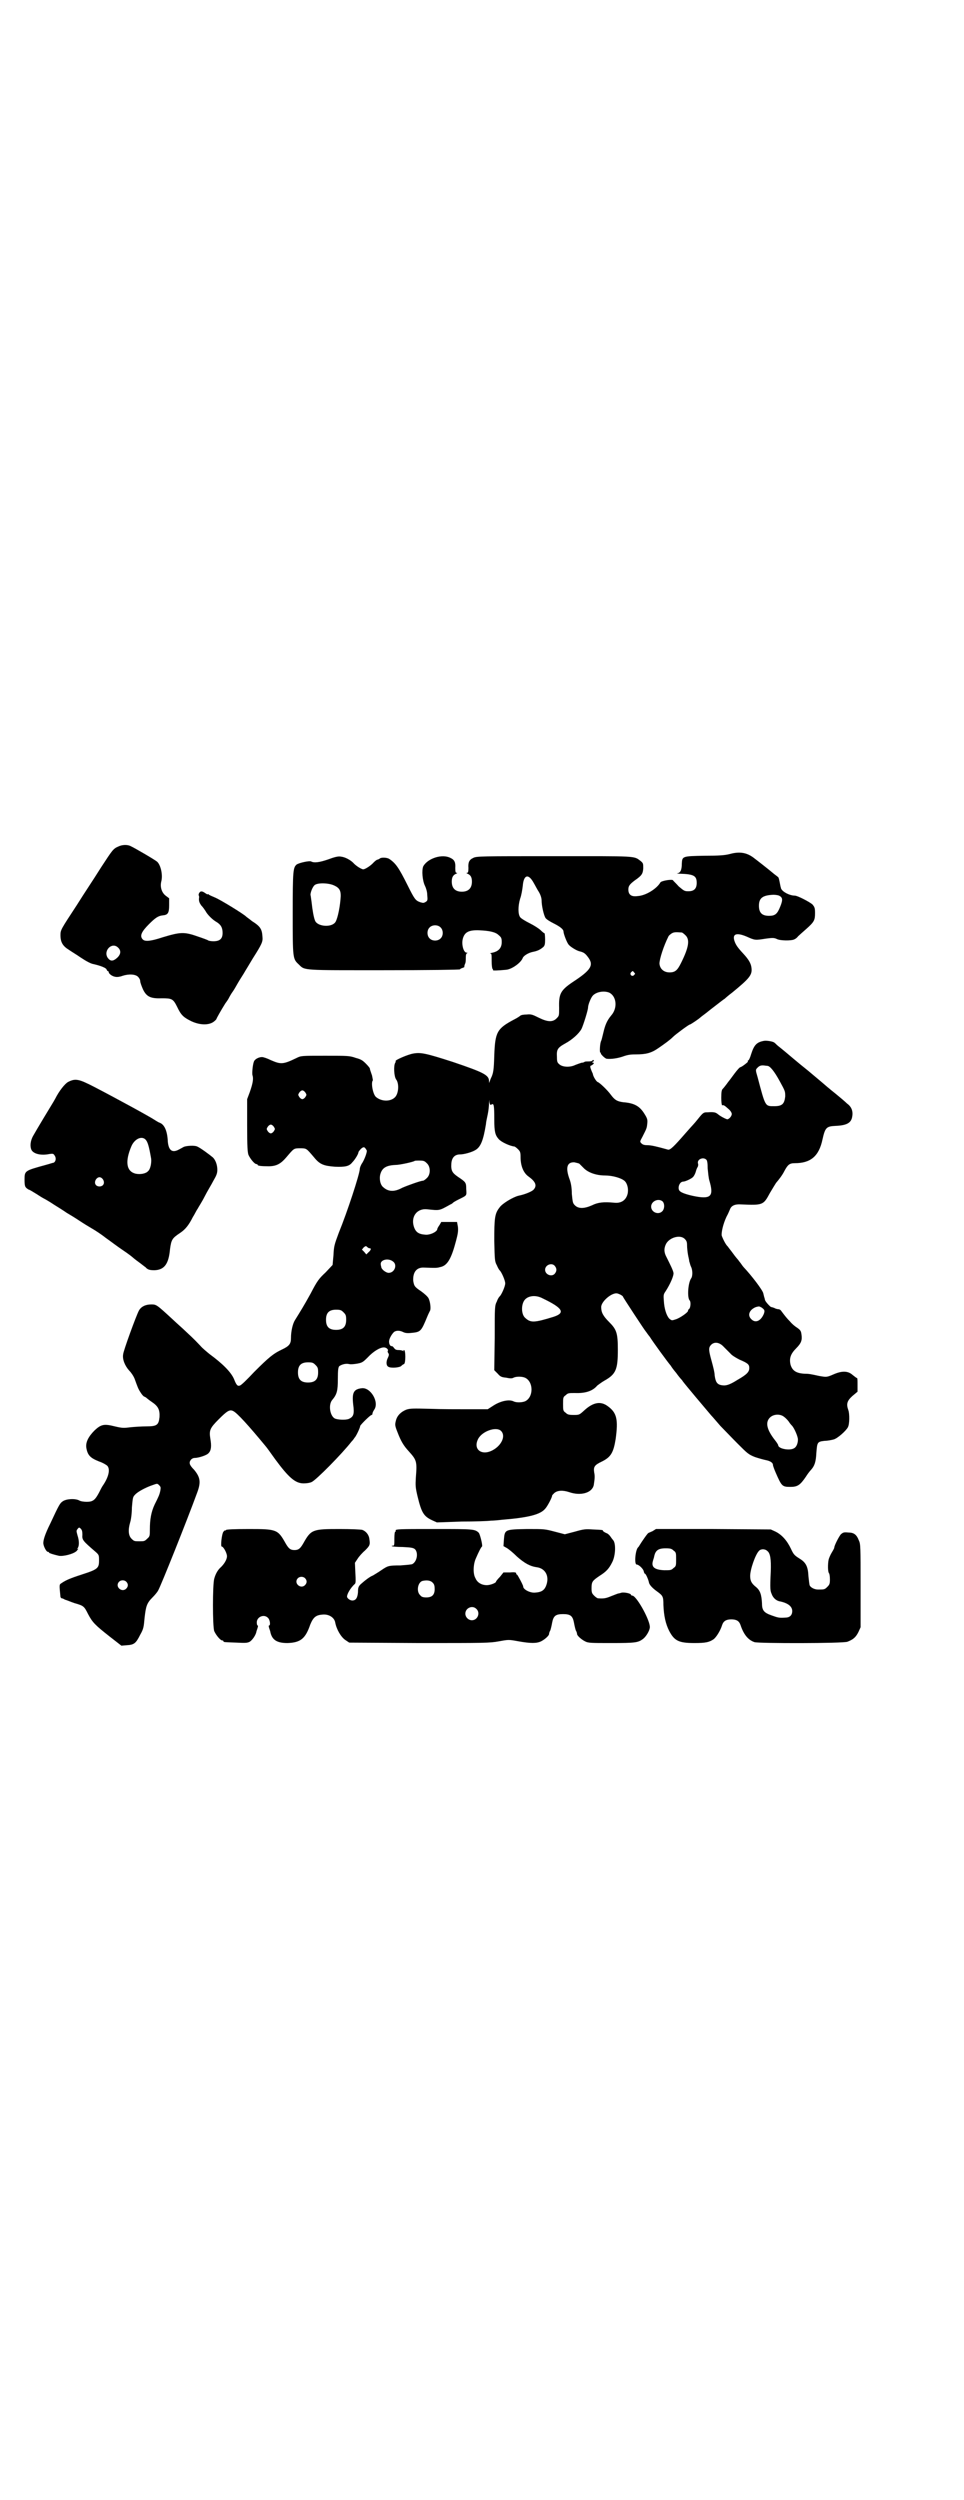 <?xml version="1.0" standalone="no"?>
<!DOCTYPE svg PUBLIC "-//W3C//DTD SVG 20010904//EN"
 "http://www.w3.org/TR/2001/REC-SVG-20010904/DTD/svg10.dtd">
<svg version="1.0" xmlns="http://www.w3.org/2000/svg"
 width="1100pt" height="2850pt" viewBox="0 0 1100 2850"
 preserveAspectRatio="xMidYMid meet">
<g transform="translate(0,2850) scale(0.5,-0.5)"
fill="#000000" stroke="none">
<path d="M270 3770 c-12 -5 -14 -9 -39 -47 -22 -35 -34 -52 -56 -87 -36 -55
-37 -56 -37 -68 0 -16 5 -25 20 -34 4 -3 16 -10 26 -17 12 -8 23 -14 29 -15
18 -4 29 -9 30 -12 1 -2 2 -4 3 -4 1 0 2 -1 2 -2 0 -4 8 -10 15 -11 4 -1 11 0
16 2 15 5 30 4 36 -2 3 -3 5 -7 5 -10 0 -3 3 -11 6 -18 8 -17 17 -22 43 -21
23 0 26 -1 35 -19 9 -19 14 -24 32 -33 19 -9 39 -10 51 -2 4 3 7 6 7 7 0 1 10
19 20 35 2 3 6 8 8 12 2 4 6 11 9 15 3 4 8 13 12 20 4 7 10 16 13 21 3 5 7 12
9 15 2 3 7 12 12 20 21 33 23 38 22 49 -1 18 -5 24 -24 36 -6 5 -12 9 -13 10
-4 5 -61 40 -72 44 -7 3 -14 6 -14 7 -1 1 -2 1 -2 0 0 -1 -3 1 -6 3 -7 5 -11
5 -14 -1 -1 -3 -1 -5 0 -5 0 0 1 -3 0 -7 0 -6 1 -9 5 -15 4 -4 8 -10 10 -13 4
-8 16 -20 25 -25 10 -6 14 -13 14 -25 0 -13 -6 -19 -21 -19 -5 0 -11 1 -12 2
-1 1 -12 5 -24 9 -31 11 -40 10 -80 -2 -27 -9 -40 -10 -45 -5 -8 8 -3 18 14
35 14 14 21 19 31 20 12 1 15 5 15 23 l0 16 -8 6 c-9 7 -13 20 -10 32 4 15 -1
37 -9 45 -4 4 -52 32 -61 36 -8 4 -20 3 -28 -1z m-1 -230 c8 -7 7 -16 -2 -24
-9 -8 -15 -8 -21 0 -11 16 9 37 23 24z"/>
<path d="M1666 3753 c-12 -3 -24 -4 -58 -4 -51 -1 -51 -1 -52 -18 0 -14 -3
-21 -10 -22 -3 0 0 -1 6 -1 32 -1 38 -5 38 -21 0 -13 -6 -19 -19 -19 -9 0 -10
1 -22 11 -6 7 -13 13 -13 14 -2 3 -27 -1 -29 -5 -8 -14 -33 -30 -52 -31 -14
-2 -21 3 -21 15 0 8 3 12 15 21 16 11 18 15 19 27 0 11 0 12 -6 17 -16 12 -6
11 -198 11 -165 0 -177 0 -184 -4 -9 -4 -12 -10 -11 -23 0 -9 -1 -11 -3 -11
-2 0 -2 -1 1 -2 7 -3 10 -8 10 -18 0 -15 -8 -23 -23 -23 -15 0 -23 8 -23 23 0
10 3 15 10 18 3 1 3 2 1 2 -2 0 -3 2 -3 11 1 13 -2 19 -11 23 -19 10 -52 -1
-62 -19 -4 -9 -2 -33 4 -45 2 -4 5 -13 5 -20 1 -12 1 -13 -3 -16 -5 -3 -6 -3
-13 -1 -11 4 -13 7 -29 39 -20 40 -27 50 -42 60 -5 3 -19 4 -22 0 -2 -1 -4 -2
-5 -2 -1 0 -5 -3 -8 -6 -7 -8 -20 -16 -24 -16 -4 0 -17 8 -23 15 -6 6 -18 13
-28 14 -5 1 -12 0 -28 -6 -20 -7 -33 -9 -40 -5 -4 2 -27 -3 -33 -7 -8 -7 -9
-13 -9 -111 0 -104 0 -104 14 -117 14 -14 7 -13 196 -13 96 0 172 1 172 2 0 1
2 2 5 3 3 1 5 2 5 3 -1 0 0 3 1 6 2 3 2 9 2 15 0 6 1 9 3 10 2 0 1 1 -1 1 -7
0 -12 18 -9 31 4 16 14 21 38 20 23 -1 37 -4 44 -11 6 -5 7 -7 7 -16 0 -13 -7
-21 -21 -24 -5 -1 -7 -2 -5 -2 3 0 3 -2 3 -17 0 -9 1 -17 2 -18 1 -1 2 -2 1
-3 -1 -1 10 -1 30 1 13 1 34 16 38 27 2 5 13 12 24 14 10 2 16 5 23 11 3 3 4
6 4 17 0 8 -1 14 -1 14 -1 0 -5 3 -9 7 -4 4 -15 11 -25 16 -10 5 -20 11 -22
14 -5 7 -5 25 0 42 3 8 5 21 6 29 2 26 13 29 25 7 3 -5 8 -15 12 -21 4 -7 6
-14 6 -19 0 -12 5 -34 9 -40 2 -3 10 -8 18 -12 16 -8 23 -14 23 -19 0 -5 8
-26 12 -30 4 -5 19 -14 25 -15 8 -2 12 -4 18 -12 15 -19 9 -30 -34 -58 -28
-19 -32 -27 -31 -59 0 -18 0 -18 -6 -24 -9 -9 -21 -8 -41 2 -14 7 -17 8 -27 7
-7 0 -13 -1 -15 -3 -1 -1 -7 -5 -13 -8 -40 -21 -44 -29 -46 -82 -1 -34 -2 -41
-8 -53 -1 -2 -2 -6 -3 -8 0 -3 -1 -2 -1 2 0 14 -12 20 -83 44 -62 20 -73 22
-90 19 -12 -2 -42 -15 -40 -17 0 -1 0 -3 -1 -4 -4 -6 -3 -31 2 -38 7 -9 6 -31
-2 -40 -10 -11 -31 -11 -44 0 -7 6 -12 33 -7 38 0 1 -1 6 -2 11 -3 9 -5 14 -5
16 0 1 -4 6 -9 11 -7 7 -11 10 -23 13 -14 5 -18 5 -70 5 -54 0 -55 0 -65 -5
-31 -15 -36 -15 -59 -5 -8 4 -17 7 -20 7 -7 0 -15 -4 -18 -9 -3 -6 -5 -25 -4
-32 3 -8 1 -19 -6 -39 l-6 -16 0 -60 c0 -50 1 -61 3 -67 4 -9 14 -21 18 -21 2
0 3 -1 3 -2 0 -2 9 -3 25 -3 18 0 28 6 40 20 18 21 17 21 32 21 15 0 14 0 32
-21 13 -16 22 -19 47 -21 24 -1 33 1 40 10 6 6 14 19 14 23 0 1 3 5 6 8 6 5 8
5 13 -4 1 -3 -4 -18 -10 -28 -3 -4 -6 -11 -6 -15 -1 -13 -28 -96 -48 -145 -10
-27 -11 -30 -12 -51 l-2 -22 -16 -17 c-15 -14 -19 -19 -34 -48 -16 -29 -23
-40 -36 -61 -5 -8 -9 -25 -9 -41 0 -13 -4 -18 -21 -26 -19 -9 -29 -17 -63 -51
-16 -17 -30 -31 -33 -31 -5 -2 -8 2 -13 15 -7 16 -26 35 -56 57 -6 5 -16 13
-21 19 -17 18 -22 22 -40 39 -10 9 -20 18 -23 21 -37 34 -37 34 -49 34 -13 0
-23 -5 -28 -14 -6 -11 -36 -93 -36 -100 -2 -11 4 -26 14 -37 5 -5 10 -13 12
-18 7 -19 8 -23 14 -32 3 -5 7 -9 8 -9 0 0 2 -1 4 -2 1 -1 7 -6 13 -10 15 -10
19 -18 18 -35 -2 -18 -6 -21 -30 -21 -10 0 -26 -1 -36 -2 -16 -2 -19 -2 -36 2
-24 6 -31 5 -46 -9 -14 -14 -21 -27 -19 -40 3 -17 9 -23 29 -31 9 -3 17 -8 19
-10 7 -8 3 -26 -11 -46 -2 -3 -5 -9 -8 -15 -9 -17 -14 -21 -28 -21 -6 0 -14 1
-17 3 -9 5 -30 4 -38 -2 -6 -4 -8 -7 -28 -50 -13 -26 -17 -40 -16 -47 1 -7 7
-18 10 -18 2 0 3 -1 3 -2 0 -1 9 -4 22 -7 10 -2 34 4 41 11 3 4 5 6 3 5 -2 -1
-3 -1 -1 1 4 5 4 17 0 29 -3 11 -3 11 0 15 3 4 4 4 7 1 3 -3 4 -6 4 -14 -1
-12 1 -14 30 -39 8 -7 8 -8 8 -20 0 -17 -3 -20 -37 -31 -31 -10 -39 -14 -48
-20 -6 -4 -6 -2 -3 -32 1 -2 2 -3 3 -3 1 0 4 -1 7 -3 4 -1 13 -5 22 -8 21 -6
22 -7 31 -25 10 -19 16 -25 49 -51 l27 -21 12 1 c17 1 21 4 31 24 8 14 8 18
10 39 3 26 5 33 18 46 5 5 11 12 13 16 6 10 66 160 89 223 9 24 7 35 -7 52
-11 11 -12 16 -8 22 2 3 6 5 9 5 9 0 28 6 32 11 6 6 7 16 4 33 -3 19 -1 24 19
44 19 19 25 23 33 19 9 -4 36 -34 74 -80 2 -2 12 -16 22 -30 31 -42 46 -55 65
-55 6 0 14 1 18 3 10 4 70 65 91 92 3 3 6 7 7 9 3 2 13 23 13 27 1 3 23 25 26
25 1 0 2 1 2 3 0 2 2 6 4 9 12 17 -8 51 -28 49 -19 -2 -23 -10 -20 -37 3 -22
1 -28 -10 -33 -7 -3 -26 -2 -32 1 -11 6 -15 31 -6 42 11 13 13 21 13 48 0 21
1 26 3 29 5 4 15 7 23 5 4 -1 12 0 18 1 11 2 13 3 24 14 13 14 28 23 37 23 6
0 11 -5 9 -8 -1 -1 0 -3 1 -5 2 -2 2 -5 -1 -11 -4 -8 -4 -17 1 -20 6 -4 27 -2
30 2 2 2 5 4 6 4 4 2 4 32 0 32 -1 0 -2 -1 -1 -2 1 -2 1 -2 -1 0 -2 1 -6 2
-10 2 -6 0 -8 1 -11 5 -2 3 -4 4 -5 4 -2 -1 -6 3 -6 9 -1 6 5 17 11 23 5 4 13
4 21 0 4 -2 9 -3 18 -2 22 2 23 3 37 37 2 5 5 11 6 13 3 4 1 21 -3 29 -2 4
-10 11 -17 16 -15 10 -16 12 -18 24 -1 20 8 31 25 30 26 -1 29 -1 36 1 17 3
26 19 37 61 4 15 5 22 4 31 l-2 11 -18 0 -18 0 -4 -7 c-3 -4 -5 -8 -5 -9 0 -6
-16 -14 -27 -13 -16 1 -23 6 -27 20 -6 22 8 40 30 38 30 -3 27 -4 54 11 3 1 5
3 6 4 1 1 6 4 12 7 20 10 19 8 18 24 0 15 -1 16 -19 28 -13 9 -16 14 -15 30 1
14 8 21 20 21 9 0 27 5 35 10 12 7 18 22 24 59 0 3 2 13 4 22 2 9 3 21 3 26 1
9 1 9 1 2 1 -6 2 -7 5 -5 5 3 6 -2 6 -34 0 -28 2 -36 10 -45 6 -7 26 -16 36
-17 1 0 5 -3 8 -6 5 -5 6 -7 6 -18 0 -21 7 -37 19 -45 15 -11 19 -20 11 -29
-3 -4 -19 -11 -34 -14 -13 -3 -38 -18 -44 -27 -11 -14 -12 -24 -12 -76 1 -44
1 -47 6 -56 2 -5 5 -10 6 -11 4 -3 13 -23 13 -30 0 -7 -9 -27 -13 -30 -1 -1
-4 -5 -6 -11 -5 -10 -5 -11 -5 -83 l-1 -74 8 -8 c6 -7 9 -8 19 -9 9 -2 14 -2
17 0 6 3 19 3 26 0 20 -9 20 -45 0 -54 -8 -3 -20 -3 -26 0 -10 5 -29 1 -45 -9
l-14 -9 -43 0 c-24 0 -63 0 -88 1 -40 1 -46 1 -55 -2 -12 -5 -20 -13 -23 -23
-3 -11 -3 -13 3 -28 8 -21 14 -31 26 -44 18 -20 19 -23 16 -60 -1 -18 -1 -22
4 -43 9 -37 14 -45 33 -54 l11 -5 56 2 c31 0 61 1 67 2 6 0 17 1 25 2 62 5 88
12 99 25 5 5 16 26 16 30 0 1 2 3 5 6 7 6 19 7 34 2 26 -9 52 -2 56 16 2 13 3
20 1 29 -2 13 1 17 18 25 20 10 26 20 31 51 6 44 3 60 -18 75 -16 12 -33 9
-53 -9 -12 -11 -12 -11 -25 -11 -11 0 -14 1 -18 5 -6 4 -6 6 -6 20 0 14 0 16
6 20 5 5 7 5 21 5 25 -1 41 5 51 17 3 2 9 7 16 11 27 15 31 26 31 71 0 38 -3
46 -20 63 -14 14 -18 22 -18 34 0 13 25 34 37 31 7 -2 13 -6 13 -8 0 -1 49
-76 52 -79 1 -1 4 -6 9 -12 6 -10 41 -58 48 -66 1 -2 6 -9 12 -16 5 -7 10 -13
11 -14 1 -1 3 -3 4 -5 5 -7 53 -64 65 -78 4 -4 13 -15 21 -24 8 -8 26 -27 39
-40 23 -23 25 -25 40 -31 9 -3 20 -6 25 -7 10 -2 16 -6 16 -11 0 -2 3 -10 6
-17 14 -32 15 -33 34 -33 16 0 22 4 35 23 3 5 9 13 12 16 8 9 11 18 12 38 2
25 2 26 19 28 7 0 16 2 20 3 9 2 29 20 33 28 4 7 4 31 1 39 -5 14 -3 21 9 32
l12 10 0 16 c0 8 0 15 -1 15 -1 0 -5 3 -10 7 -11 10 -25 10 -45 1 -14 -6 -15
-6 -32 -3 -18 4 -23 5 -33 5 -19 1 -28 7 -32 21 -3 14 0 24 13 37 12 12 14 19
12 32 -1 8 -3 10 -10 15 -5 3 -12 9 -16 14 -7 7 -11 12 -20 24 -1 2 -4 4 -6 4
-2 0 -7 1 -10 3 -3 1 -6 2 -7 2 -2 0 -14 13 -14 16 0 0 -1 2 -1 4 -1 2 -2 7
-3 11 -1 7 -27 41 -45 60 -1 1 -4 5 -6 8 -2 3 -5 6 -6 8 -1 1 -7 8 -12 15 -5
7 -11 14 -12 16 -5 4 -12 19 -14 25 -1 7 3 26 11 43 4 7 7 15 8 17 3 8 11 12
25 11 50 -2 51 -2 66 26 6 10 12 20 14 23 6 7 14 17 19 27 8 15 12 18 24 18
36 0 55 16 63 54 6 27 9 30 29 31 27 1 37 7 39 22 2 12 -2 22 -12 29 -4 4 -9
8 -10 9 -7 6 -24 20 -28 23 -2 2 -5 4 -6 5 -1 1 -21 18 -45 38 -24 19 -47 39
-52 43 -5 4 -12 10 -16 13 -4 3 -7 7 -8 7 -1 3 -17 6 -24 5 -17 -3 -23 -9 -30
-31 -2 -7 -5 -14 -7 -14 -1 -1 -1 -2 0 -2 2 0 -13 -12 -17 -13 -2 0 -8 -7 -14
-15 -6 -8 -11 -15 -12 -16 -1 -1 -3 -4 -6 -8 -3 -4 -7 -9 -9 -11 -2 -2 -3 -7
-3 -20 0 -9 1 -17 2 -17 4 1 6 -1 14 -8 5 -4 8 -9 8 -12 0 -4 -5 -11 -10 -12
-2 0 -15 6 -22 12 -5 4 -9 5 -23 4 -9 0 -10 0 -22 -15 -4 -5 -9 -11 -11 -13
-2 -2 -9 -10 -17 -19 -27 -31 -36 -40 -41 -38 -25 7 -38 10 -46 10 -7 0 -11 1
-14 4 -4 4 -4 4 2 15 9 18 10 19 11 29 1 9 1 12 -6 23 -11 18 -23 25 -49 27
-14 2 -19 5 -28 17 -8 11 -26 28 -30 29 -3 1 -10 12 -11 18 0 1 -1 3 -2 5 -5
12 -5 14 -1 15 2 1 4 3 5 4 0 2 0 3 -1 2 -1 -1 -2 0 -2 1 0 1 1 2 2 2 1 0 2 1
1 2 -1 2 -2 2 -3 0 0 -1 -4 -2 -8 -2 -4 0 -9 0 -10 -1 -1 -1 -4 -2 -7 -2 -3
-1 -9 -3 -14 -5 -12 -6 -29 -5 -36 1 -5 4 -6 6 -6 17 -1 17 1 21 19 31 15 8
31 22 37 33 4 8 15 43 15 49 0 6 6 21 10 26 7 9 25 13 38 8 17 -8 20 -35 5
-52 -10 -12 -14 -22 -18 -39 -2 -8 -4 -17 -5 -19 -3 -5 -4 -27 -2 -27 2 0 2
-1 1 -1 -1 -2 10 -13 14 -13 10 -1 24 1 36 5 11 4 17 5 30 5 23 0 35 3 51 14
16 11 27 19 34 26 6 6 36 28 38 28 2 0 21 13 24 16 1 1 5 4 9 7 4 3 8 6 9 7 1
1 9 7 18 14 9 7 18 14 20 15 2 2 9 8 17 14 39 32 46 40 44 56 -1 10 -6 19 -19
33 -13 14 -17 20 -20 29 -5 16 5 19 27 10 20 -9 20 -9 45 -5 15 2 19 2 25 -1
8 -4 33 -4 39 -1 3 1 7 4 9 7 2 2 11 10 19 17 18 16 20 20 20 36 0 12 -1 14
-6 20 -7 6 -34 20 -40 20 -13 0 -31 10 -32 18 0 1 -1 3 -1 4 0 0 -1 5 -2 10
-1 5 -2 9 -3 10 -1 1 -5 4 -9 7 -13 11 -40 32 -48 38 -15 11 -31 14 -53 8z
m-903 -72 c13 -6 16 -13 14 -32 -2 -23 -8 -49 -13 -53 -10 -11 -40 -8 -45 5
-3 7 -6 24 -8 43 -1 7 -2 14 -2 14 -2 4 4 20 9 24 7 6 33 5 45 -1z m1015 -23
c8 -4 9 -9 3 -24 -7 -18 -12 -22 -26 -22 -16 0 -23 7 -23 23 0 18 9 24 33 25
5 0 11 -1 13 -2z m-773 -72 c7 -6 7 -19 1 -25 -6 -7 -19 -7 -25 -1 -7 6 -7 19
-1 25 6 7 19 7 25 1z m551 -12 c1 0 5 -3 8 -6 11 -10 8 -28 -10 -64 -8 -16
-13 -21 -26 -21 -13 0 -22 8 -23 20 0 11 10 41 20 61 1 3 5 6 8 8 5 3 9 3 23
2z m-109 -91 c3 -3 3 -3 0 -6 -4 -5 -11 1 -7 6 4 4 4 4 7 0z m304 -213 c6 0
16 -12 29 -36 12 -22 12 -22 12 -34 -2 -17 -7 -22 -25 -22 -21 0 -20 -2 -38
66 -5 17 -5 17 0 22 4 4 7 5 12 5 3 0 8 -1 10 -1z m-1054 -61 c3 -5 3 -5 0
-10 -2 -3 -5 -5 -7 -5 -2 0 -5 2 -7 5 -3 5 -3 5 0 10 2 3 5 5 7 5 2 0 5 -2 7
-5z m-72 -78 c3 -5 3 -5 0 -10 -2 -3 -5 -5 -7 -5 -2 0 -5 2 -7 5 -3 5 -3 5 0
10 2 3 5 5 7 5 2 0 5 -2 7 -5z m987 -75 c2 -2 3 -8 3 -20 1 -9 2 -22 4 -28 10
-34 4 -42 -30 -36 -17 3 -33 8 -37 12 -7 5 -2 22 7 22 5 0 20 7 23 11 2 2 5 8
6 12 1 4 3 9 4 10 1 2 2 5 1 8 -3 10 12 16 19 9z m-638 -8 c9 -8 9 -26 0 -34
-3 -3 -7 -6 -9 -6 -5 0 -33 -10 -47 -16 -18 -10 -32 -9 -43 1 -7 5 -10 19 -7
30 4 14 13 20 34 21 11 0 41 7 44 9 0 1 6 1 11 1 10 0 12 -1 17 -6z m348 -1
c1 -1 5 -5 9 -9 10 -11 29 -18 50 -18 17 0 38 -6 45 -13 6 -6 9 -19 6 -30 -4
-14 -15 -21 -31 -19 -23 2 -36 1 -50 -6 -18 -8 -31 -8 -39 0 -5 5 -5 7 -7 26
0 14 -2 25 -5 33 -10 27 -6 40 11 39 4 -1 9 -2 11 -3z m190 -86 c5 -5 5 -16 0
-22 -9 -10 -26 -3 -26 10 0 12 16 20 26 12z m51 -86 c4 -4 5 -7 5 -15 0 -5 1
-14 2 -20 1 -6 3 -13 3 -16 1 -2 2 -8 4 -12 4 -8 4 -22 0 -27 -7 -11 -9 -44
-3 -50 3 -3 2 -16 -1 -19 -2 -1 -3 -4 -3 -5 0 -3 -18 -16 -28 -19 -9 -3 -9 -3
-15 2 -6 7 -11 22 -12 40 -1 13 -1 15 4 22 11 17 19 36 18 42 -1 6 -7 18 -16
36 -6 11 -6 20 -1 30 8 15 33 22 43 11z m-719 -21 c4 0 2 -5 -3 -9 l-5 -5 -5
6 -5 5 4 5 c4 3 5 4 8 1 2 -2 4 -3 6 -3z m54 -31 c9 -8 2 -25 -11 -25 -6 0
-17 8 -17 14 0 0 -1 3 -1 5 -2 11 18 16 29 6z m368 -9 c5 -6 5 -12 0 -18 -7
-8 -22 -2 -22 9 0 11 15 17 22 9z m-28 -74 c46 -22 53 -33 26 -42 -45 -14 -53
-14 -65 -3 -10 8 -10 32 -1 42 8 9 25 11 40 3z m500 -21 c7 -5 8 -7 5 -15 -7
-16 -19 -21 -28 -12 -10 9 -5 22 10 28 8 2 7 2 13 -1z m-954 -11 c5 -5 6 -7 6
-17 0 -16 -7 -23 -23 -23 -16 0 -23 7 -23 23 0 16 7 23 23 23 10 0 12 -1 17
-6z m868 -79 c5 -5 12 -12 15 -15 3 -4 13 -10 21 -14 19 -8 22 -11 22 -19 0
-9 -6 -15 -27 -27 -19 -12 -27 -14 -37 -12 -10 2 -13 8 -15 22 0 7 -4 22 -7
33 -7 25 -7 30 -2 36 8 9 20 7 30 -4z m-932 -41 c5 -5 6 -7 6 -17 0 -16 -7
-23 -23 -23 -16 0 -23 7 -23 23 0 16 7 23 23 23 10 0 12 -1 17 -6z m1069 -118
c3 -2 8 -7 11 -11 3 -5 7 -9 8 -10 5 -6 13 -24 13 -31 0 -8 -3 -17 -9 -20 -10
-6 -36 -1 -36 7 0 1 -3 6 -7 11 -19 24 -23 41 -12 52 8 8 23 9 32 2z m-646
-32 c12 -11 2 -33 -18 -44 -25 -14 -46 1 -34 25 9 18 41 29 52 19z m-777 -136
c-2 -10 -4 -14 -13 -32 -8 -17 -11 -34 -11 -57 0 -14 0 -16 -6 -21 -6 -6 -7
-6 -18 -6 -11 0 -12 0 -18 6 -7 7 -8 20 -3 37 2 6 4 21 4 34 2 22 2 24 7 29 6
7 25 17 40 22 11 4 11 4 15 0 4 -4 4 -5 3 -12z m-78 -208 c5 -5 5 -11 0 -16
-10 -10 -27 5 -16 16 4 4 12 4 16 0z"/>
<path d="M155 3233 c-7 -4 -20 -20 -29 -38 -1 -2 -3 -5 -4 -7 -5 -8 -40 -66
-46 -77 -7 -12 -8 -25 -4 -33 5 -9 22 -13 41 -9 8 1 9 1 12 -4 4 -6 2 -14 -3
-16 -2 0 -10 -3 -18 -5 -47 -13 -48 -13 -48 -33 0 -16 1 -18 9 -23 4 -1 11 -6
18 -10 6 -4 14 -9 18 -11 4 -2 14 -8 23 -14 8 -5 21 -13 28 -18 7 -4 20 -12
29 -18 9 -6 22 -14 29 -18 7 -4 21 -13 31 -21 10 -7 27 -20 39 -28 12 -8 21
-15 22 -16 1 -1 7 -6 14 -11 7 -5 14 -11 16 -12 5 -6 10 -7 21 -7 22 1 32 14
35 48 3 22 5 25 23 37 12 8 20 18 29 36 4 6 8 15 11 19 2 4 10 16 16 28 6 12
16 28 20 36 7 12 9 17 9 25 0 11 -4 22 -10 28 -7 6 -30 23 -36 25 -5 3 -25 2
-31 -1 -2 -1 -7 -4 -11 -6 -15 -8 -23 -2 -25 18 -1 25 -8 39 -18 43 -3 1 -8 4
-11 6 -10 7 -87 49 -139 76 -35 18 -43 20 -60 11z m177 -131 c5 -5 8 -15 13
-44 1 -10 -2 -24 -7 -28 -5 -6 -18 -8 -28 -6 -22 5 -25 28 -10 63 7 16 23 24
32 15z m-97 -91 c5 -8 1 -16 -8 -16 -9 0 -13 8 -8 16 2 3 5 5 8 5 3 0 6 -2 8
-5z"/>
<path d="M516 2212 c-1 -2 -2 -2 -2 -1 0 1 -2 -1 -4 -3 -4 -5 -7 -34 -4 -34 4
0 12 -15 12 -22 0 -8 -7 -19 -16 -27 -5 -5 -10 -13 -13 -24 -4 -13 -4 -110 0
-120 4 -9 14 -21 18 -21 2 0 3 -1 3 -2 0 -2 1 -2 29 -3 21 -1 25 -1 31 2 6 4
13 14 15 22 0 2 2 6 3 10 1 3 1 5 0 5 -1 0 -2 3 -2 7 0 13 17 20 26 10 4 -4 6
-17 2 -17 -1 0 -1 -2 0 -5 1 -4 3 -8 3 -10 4 -18 15 -25 39 -25 30 1 41 10 52
42 7 17 13 22 29 23 14 1 26 -7 28 -18 3 -16 13 -33 23 -40 l9 -6 160 -1 c150
0 160 0 182 4 22 4 22 4 44 0 28 -5 42 -5 52 0 8 4 17 12 18 16 0 2 1 6 3 9 1
3 3 11 4 17 3 16 8 20 25 20 17 0 22 -4 25 -20 1 -6 3 -14 4 -17 2 -3 3 -7 3
-9 1 -4 10 -12 18 -16 7 -4 14 -4 60 -4 55 0 61 1 72 9 7 5 15 18 16 26 2 14
-28 69 -39 73 -2 0 -4 1 -4 2 0 3 -14 6 -21 5 -3 -1 -7 -2 -8 -2 -1 0 -8 -3
-16 -6 -12 -5 -17 -6 -30 -5 -2 0 -6 3 -9 6 -5 5 -6 7 -6 17 0 15 2 17 18 28
16 10 22 17 29 31 8 15 9 44 2 51 -1 1 -4 5 -6 8 -2 3 -6 7 -10 8 -4 2 -7 4
-7 5 0 2 -1 2 -23 3 -17 1 -20 1 -41 -5 l-23 -6 -23 6 c-23 6 -23 6 -63 6 -51
-1 -51 -1 -53 -24 l-1 -15 7 -4 c4 -2 15 -11 24 -20 17 -15 30 -22 44 -24 19
-2 29 -18 24 -37 -4 -15 -11 -20 -27 -21 -11 -1 -27 7 -27 14 0 3 -13 27 -14
27 -1 0 -2 1 -2 3 0 2 -3 3 -14 2 l-15 0 -8 -10 c-5 -5 -9 -10 -9 -11 0 -3
-13 -8 -21 -8 -12 0 -22 6 -26 16 -6 10 -5 32 1 45 6 14 12 26 14 27 2 2 -4
26 -7 31 -9 9 -12 9 -101 9 -81 0 -91 0 -89 -4 1 -1 0 -2 -1 -2 -1 0 -2 -6 -2
-16 0 -14 0 -16 -3 -16 -2 0 -3 0 -3 -1 1 -1 12 -2 25 -2 21 -1 24 -2 28 -5 8
-8 5 -28 -6 -34 -2 -1 -14 -2 -27 -3 -28 0 -29 -1 -44 -11 -7 -5 -16 -10 -19
-12 -6 -2 -18 -11 -28 -20 -5 -5 -6 -8 -6 -18 -1 -13 -5 -19 -13 -19 -5 0 -12
5 -12 9 0 6 8 20 18 29 2 2 2 8 1 25 l-1 23 6 9 c3 5 11 14 17 19 11 11 12 13
10 26 -1 10 -8 18 -16 21 -3 1 -26 2 -52 2 -62 0 -65 -1 -83 -33 -7 -12 -11
-15 -20 -15 -9 0 -13 3 -20 15 -18 32 -20 33 -84 33 -36 0 -50 -1 -52 -2z
m180 -110 c5 -5 5 -11 0 -16 -10 -10 -27 5 -16 16 4 4 12 4 16 0z m292 -11 c3
-3 4 -7 4 -14 0 -13 -6 -19 -19 -19 -7 0 -11 1 -14 5 -10 9 -5 32 7 33 10 2
18 0 22 -5z m99 -59 c10 -9 3 -26 -10 -26 -8 0 -15 7 -15 15 0 13 16 20 25 11z"/>
<path d="M1489 2209 c-5 -2 -9 -4 -9 -4 -1 1 -15 -19 -21 -29 -1 -2 -2 -3 -3
-4 -6 -6 -9 -39 -3 -39 5 0 15 -10 16 -15 1 -4 2 -6 3 -6 2 0 8 -14 9 -20 1
-5 7 -12 18 -20 14 -10 15 -12 15 -31 1 -25 5 -43 13 -59 12 -23 22 -28 58
-28 26 0 34 2 44 9 6 5 15 19 19 32 3 9 9 13 21 13 12 0 18 -4 21 -13 7 -21
17 -34 32 -39 11 -3 201 -3 212 1 13 5 19 10 25 22 l5 11 0 95 c0 88 0 95 -4
103 -5 13 -11 18 -24 18 -11 1 -12 0 -17 -4 -5 -6 -15 -26 -15 -30 0 -2 -3 -7
-6 -12 -3 -5 -6 -12 -7 -16 -2 -10 -2 -28 1 -31 1 -1 2 -7 2 -14 0 -10 -1 -12
-6 -17 -6 -6 -7 -6 -21 -6 -8 0 -16 4 -19 9 -1 2 -2 12 -3 21 -1 23 -6 32 -21
41 -11 7 -13 9 -19 22 -9 19 -21 32 -35 39 l-11 5 -131 1 -131 0 -8 -5z m48
-44 c6 -4 6 -6 6 -20 0 -14 0 -16 -6 -20 -5 -5 -7 -5 -21 -5 -22 1 -30 7 -26
21 1 4 3 9 3 11 3 13 9 18 26 18 11 0 14 -1 18 -5z m214 -1 c7 -5 9 -19 8 -47
-2 -41 -1 -44 2 -51 3 -9 11 -16 19 -17 19 -4 28 -12 28 -22 0 -10 -6 -15 -16
-15 -14 -1 -17 0 -31 5 -17 6 -22 11 -22 27 -1 20 -4 30 -14 38 -10 8 -13 14
-13 25 0 15 12 49 20 57 4 5 14 5 19 0z"/>
</g>
</svg>
